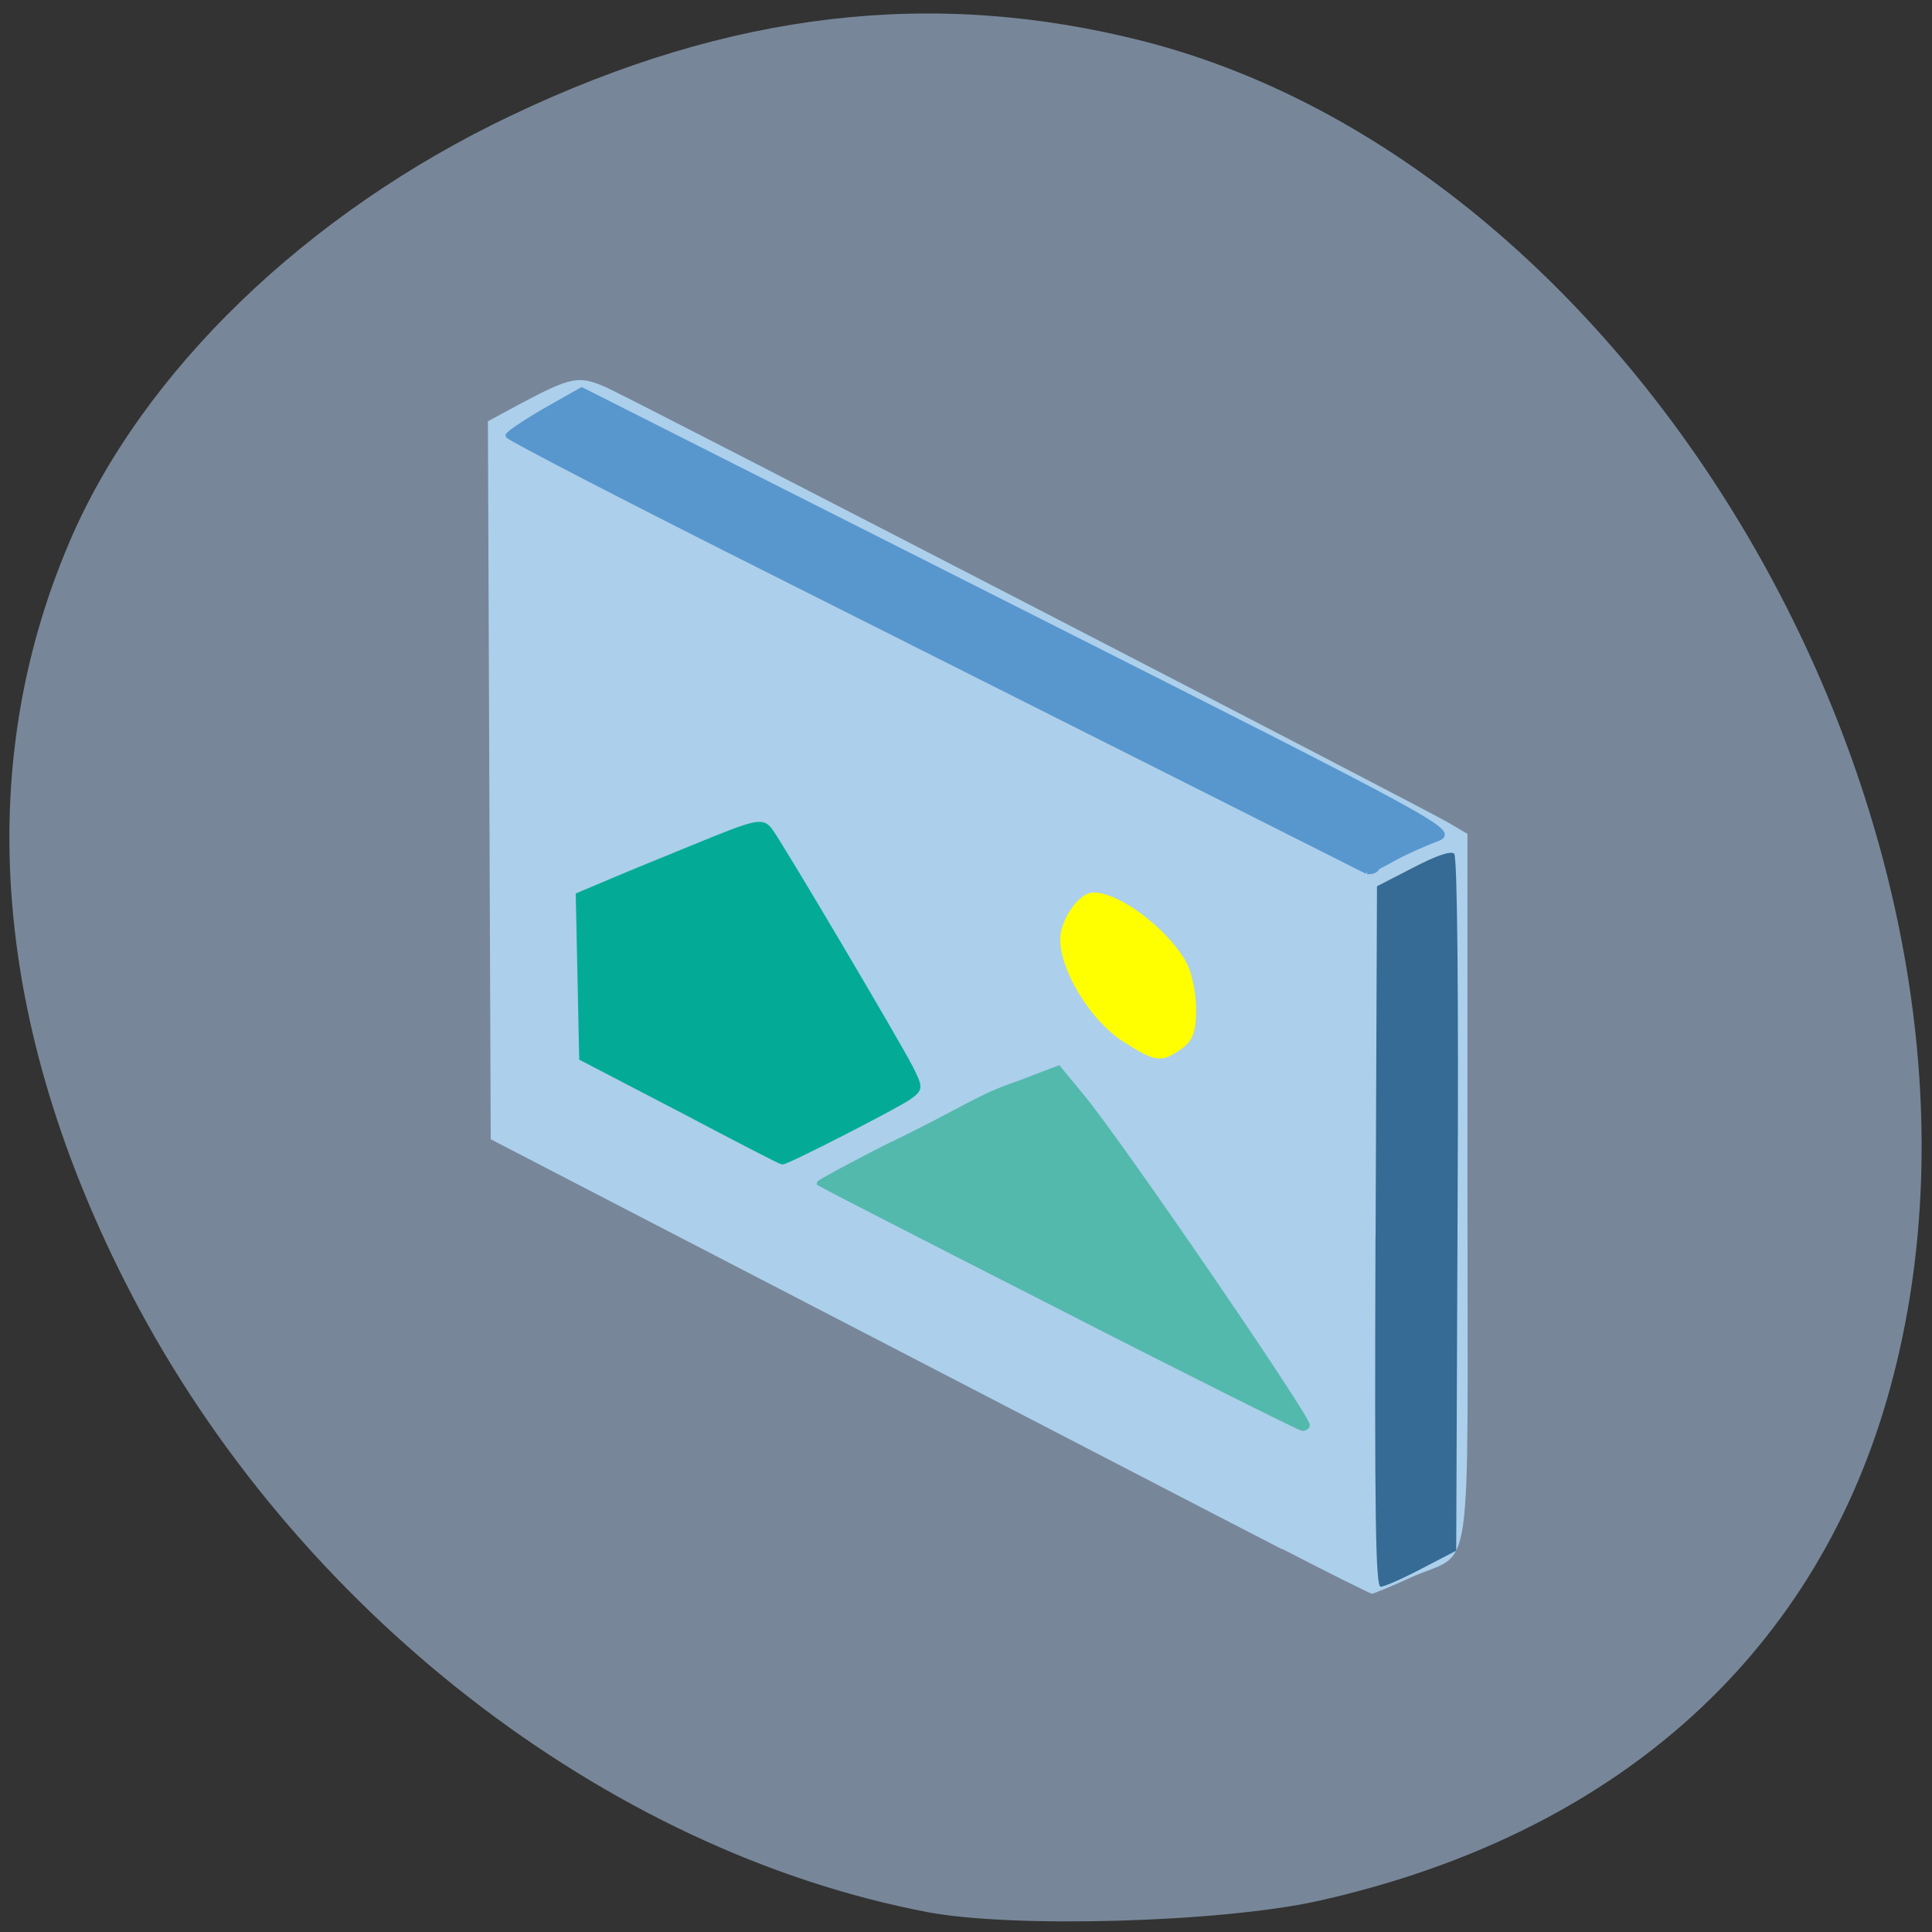 <svg xmlns="http://www.w3.org/2000/svg" viewBox="0 0 22 22"><rect x="0" y="0" width="22" height="22" fill="#333333" stroke="none"/><g fill="#778799"><path d="m 15.234 13.262 c 0.313 1.09 -1.141 0.699 -1.762 0.742 c -1.016 -0.008 -2.035 0.004 -3.051 0 c -0.313 -1.09 1.141 -0.699 1.758 -0.742 c 1.02 0.004 2.035 -0.004 3.055 0"/><path d="m 10.559 21.773 c -3.664 -0.699 -7.203 -3.449 -9.07 -7.05 c -1.562 -3.01 -1.805 -5.953 -0.703 -8.539 c 0.824 -1.945 2.703 -3.762 5.04 -4.871 c 2.488 -1.184 4.801 -1.453 7.195 -0.844 c 5.898 1.512 10.223 9.41 8.465 15.469 c -0.859 2.961 -3.137 4.965 -6.488 5.711 c -1.102 0.242 -3.461 0.309 -4.434 0.125"/></g><path d="m 14.598 17.641 c -0.547 -0.281 -2.797 -1.449 -5 -2.59 l -4.01 -2.078 l -0.016 -4.09 l -0.016 -4.086 l 0.348 -0.188 c 0.609 -0.324 0.688 -0.34 1.02 -0.188 c 0.324 0.148 9.207 4.738 9.559 4.941 l 0.227 0.133 v 4.047 c 0 4.633 0.078 4.094 -0.637 4.418 c -0.23 0.105 -0.434 0.188 -0.449 0.188 c -0.02 0 -0.48 -0.23 -1.027 -0.512" fill="#accfeb"/><path d="m 15.664 14.08 l 0.016 -3.988 l 0.41 -0.211 c 0.262 -0.137 0.43 -0.195 0.469 -0.16 c 0.035 0.031 0.051 1.535 0.039 3.996 l -0.016 3.941 l -0.391 0.203 c -0.215 0.113 -0.426 0.207 -0.469 0.207 c -0.059 0 -0.07 -0.813 -0.059 -3.988" fill="#356b94"/><g stroke-width="1.104" transform="matrix(0.06 0 0 0.054 3.178 4.238)"><path d="m 160.46 140.67 c -5.961 -4.26 -11.663 -14.586 -11.663 -21.08 c 0 -3.827 3.369 -9.315 5.767 -9.315 c 4.86 0 13.996 7.87 17.236 14.658 c 0.907 1.95 1.685 6.21 1.685 9.459 c 0 4.621 -0.583 6.354 -2.657 7.943 c -3.499 2.744 -4.341 2.599 -10.367 -1.661" fill="#ff0" stroke="#ff0"/><path d="m 206.53 105.29 l -29.03 -16.246 c -16 -8.954 -52.679 -29.46 -81.51 -45.562 c -28.899 -16.1 -52.48 -29.677 -52.48 -30.11 c 0 -0.361 3.11 -2.744 6.933 -5.199 l 6.998 -4.405 l 83 46.573 c 82.1 46.07 82.938 46.573 79.05 48.16 c -2.073 0.866 -5.508 2.527 -7.516 3.755 l -3.629 2.166 c -0.324 1.083 -1.814 0.866 -1.814 0.866" fill="#5897ce" stroke="#5897ce"/><path d="m 76.36 155.55 l -18.855 -10.903 l -0.648 -34.37 l 4.471 -2.094 c 2.397 -1.155 10.238 -4.766 17.3 -7.943 c 12.246 -5.56 13.02 -5.776 14.514 -3.538 c 2.073 3.105 23.974 44.26 26.631 49.967 c 1.879 4.188 1.879 4.477 -0.194 6.138 c -1.944 1.661 -23.262 13.791 -24.1 13.719 c -0.194 0 -8.812 -4.91 -19.11 -10.975" fill="#03ab96" stroke="#03ab96"/><path d="m 148.09 196.99 c -24.881 -14.08 -45.36 -25.778 -45.49 -25.922 c -0.194 -0.144 5.248 -3.394 12.05 -7.293 c 15.356 -8.159 17.948 -10.903 25.594 -13.719 l 7.646 -3.249 l 4.6 6.21 c 6.998 9.387 42.571 67.15 42.571 69.03 c 0 0.361 -0.389 0.65 -0.842 0.65 c -0.518 -0.072 -21.253 -11.553 -46.13 -25.705" fill="#53b9ac" stroke="#53b9ac"/></g></svg>